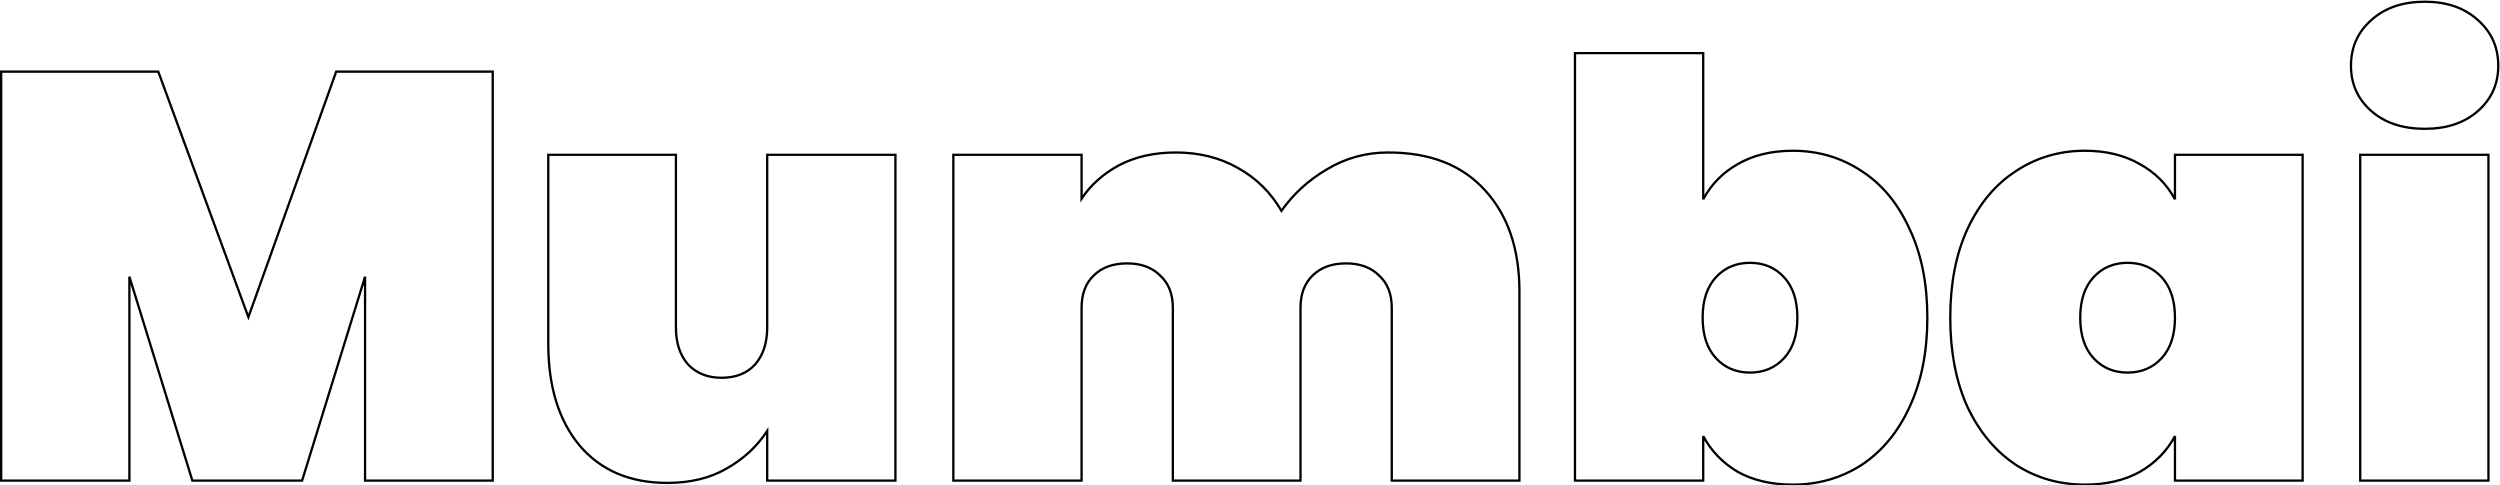 <svg width="1082" height="210" viewBox="0 0 1082 210" fill="none" xmlns="http://www.w3.org/2000/svg">
<path d="M213.25 31H213.75V30.5H213.25V31ZM213.25 208V208.5H213.75V208H213.25ZM158 208H157.5V208.5H158V208ZM158 119.75H158.5L157.522 119.602L158 119.75ZM130.75 208V208.5H131.119L131.228 208.148L130.75 208ZM83.25 208L82.772 208.148L82.881 208.5H83.25V208ZM56 119.75L56.478 119.602L55.5 119.75H56ZM56 208V208.5H56.5V208H56ZM0.5 208H1.86265e-07V208.5H0.5V208ZM0.5 31V30.5H1.86265e-07V31H0.5ZM68.5 31L68.969 30.828L68.849 30.5H68.5V31ZM107.5 137.25L107.031 137.422L107.506 138.718L107.971 137.418L107.5 137.25ZM145.5 31V30.5H145.148L145.029 30.832L145.5 31ZM212.75 31V208H213.75V31H212.75ZM213.25 207.5H158V208.5H213.25V207.5ZM158.5 208V119.75H157.5V208H158.5ZM157.522 119.602L130.272 207.852L131.228 208.148L158.478 119.898L157.522 119.602ZM130.75 207.5H83.25V208.5H130.75V207.5ZM83.728 207.852L56.478 119.602L55.522 119.898L82.772 208.148L83.728 207.852ZM55.5 119.75V208H56.5V119.75H55.5ZM56 207.5H0.5V208.5H56V207.5ZM1 208V31H1.86265e-07V208H1ZM0.5 31.5H68.5V30.5H0.5V31.5ZM68.031 31.172L107.031 137.422L107.969 137.078L68.969 30.828L68.031 31.172ZM107.971 137.418L145.971 31.168L145.029 30.832L107.029 137.082L107.971 137.418ZM145.5 31.5H213.25V30.5H145.5V31.5ZM387.543 67H388.043V66.5H387.543V67ZM387.543 208V208.5H388.043V208H387.543ZM332.043 208H331.543V208.5H332.043V208ZM332.043 186.5H332.543V184.813L331.624 186.228L332.043 186.5ZM314.543 202.75L314.296 202.315L314.292 202.318L314.543 202.75ZM250.793 192.75L250.408 193.07L250.411 193.073L250.793 192.75ZM237.293 67V66.5H236.793V67H237.293ZM292.543 67H293.043V66.5H292.543V67ZM297.793 157.75L297.417 158.079L297.424 158.088L297.432 158.096L297.793 157.75ZM326.793 157.75L327.162 158.087L327.169 158.079L326.793 157.75ZM332.043 67V66.5H331.543V67H332.043ZM387.043 67V208H388.043V67H387.043ZM387.543 207.5H332.043V208.5H387.543V207.5ZM332.543 208V186.5H331.543V208H332.543ZM331.624 186.228C327.337 192.823 321.564 198.186 314.296 202.315L314.79 203.185C322.189 198.981 328.083 193.51 332.462 186.772L331.624 186.228ZM314.292 202.318C307.216 206.432 298.723 208.5 288.793 208.5V209.5C298.863 209.5 307.537 207.402 314.794 203.182L314.292 202.318ZM288.793 208.5C272.75 208.5 260.232 203.132 251.175 192.427L250.411 193.073C259.687 204.035 272.502 209.5 288.793 209.5V208.5ZM251.178 192.43C242.273 181.712 237.793 167.17 237.793 148.75H236.793C236.793 167.33 241.313 182.122 250.408 193.07L251.178 192.43ZM237.793 148.75V67H236.793V148.75H237.793ZM237.293 67.5H292.543V66.5H237.293V67.5ZM292.043 67V141.75H293.043V67H292.043ZM292.043 141.75C292.043 148.506 293.818 153.967 297.417 158.079L298.169 157.421C294.768 153.533 293.043 148.327 293.043 141.75H292.043ZM297.432 158.096C301.205 162.041 306.176 164 312.293 164V163C306.41 163 301.714 161.126 298.154 157.404L297.432 158.096ZM312.293 164C318.571 164 323.55 162.044 327.162 158.087L326.424 157.413C323.036 161.123 318.348 163 312.293 163V164ZM327.169 158.079C330.768 153.967 332.543 148.506 332.543 141.75H331.543C331.543 148.327 329.818 153.533 326.417 157.421L327.169 158.079ZM332.543 141.75V67H331.543V141.75H332.543ZM332.043 67.5H387.543V66.5H332.043V67.5ZM642.609 82.25L642.239 82.586L642.242 82.589L642.609 82.25ZM657.609 208V208.5H658.109V208H657.609ZM602.359 208H601.859V208.5H602.359V208ZM596.859 119.25L596.506 119.604L596.514 119.612L596.523 119.62L596.859 119.25ZM568.109 119.25L568.454 119.612L568.463 119.604L568.109 119.25ZM562.859 208V208.5H563.359V208H562.859ZM507.609 208H507.109V208.5H507.609V208ZM502.109 119.25L501.756 119.604L501.764 119.612L501.773 119.62L502.109 119.25ZM473.359 119.25L473.704 119.612L473.713 119.604L473.359 119.25ZM468.109 208V208.5H468.609V208H468.109ZM412.609 208H412.109V208.5H412.609V208ZM412.609 67V66.5H412.109V67H412.609ZM468.109 67H468.609V66.5H468.109V67ZM468.109 86H467.609V87.651L468.525 86.277L468.109 86ZM484.359 71.5L484.127 71.057L484.123 71.059L484.359 71.5ZM535.859 72.75L535.61 73.184L535.617 73.188L535.859 72.75ZM554.609 91.25L554.177 91.502L554.57 92.174L555.018 91.538L554.609 91.25ZM574.359 73.25L574.611 73.682L574.618 73.678L574.359 73.25ZM600.859 66.5C618.753 66.5 632.522 71.88 642.239 82.586L642.98 81.914C633.03 70.953 618.965 65.5 600.859 65.5V66.5ZM642.242 82.589C652.137 93.308 657.109 107.842 657.109 126.25H658.109C658.109 107.658 653.082 92.859 642.977 81.911L642.242 82.589ZM657.109 126.25V208H658.109V126.25H657.109ZM657.609 207.5H602.359V208.5H657.609V207.5ZM602.859 208V133.25H601.859V208H602.859ZM602.859 133.25C602.859 127.141 600.988 122.328 597.196 118.88L596.523 119.62C600.064 122.839 601.859 127.359 601.859 133.25H602.859ZM597.213 118.896C593.6 115.283 588.712 113.5 582.609 113.5V114.5C588.507 114.5 593.119 116.217 596.506 119.604L597.213 118.896ZM582.609 113.5C576.345 113.5 571.371 115.281 567.756 118.896L568.463 119.604C571.847 116.219 576.541 114.5 582.609 114.5V113.5ZM567.765 118.888C564.143 122.337 562.359 127.148 562.359 133.25H563.359C563.359 127.352 565.076 122.829 568.454 119.612L567.765 118.888ZM562.359 133.25V208H563.359V133.25H562.359ZM562.859 207.5H507.609V208.5H562.859V207.5ZM508.109 208V133.25H507.109V208H508.109ZM508.109 133.25C508.109 127.141 506.238 122.328 502.446 118.88L501.773 119.62C505.314 122.839 507.109 127.359 507.109 133.25H508.109ZM502.463 118.896C498.85 115.283 493.962 113.5 487.859 113.5V114.5C493.757 114.5 498.369 116.217 501.756 119.604L502.463 118.896ZM487.859 113.5C481.595 113.5 476.621 115.281 473.006 118.896L473.713 119.604C477.097 116.219 481.791 114.5 487.859 114.5V113.5ZM473.015 118.888C469.393 122.337 467.609 127.148 467.609 133.25H468.609C468.609 127.352 470.326 122.829 473.704 119.612L473.015 118.888ZM467.609 133.25V208H468.609V133.25H467.609ZM468.109 207.5H412.609V208.5H468.109V207.5ZM413.109 208V67H412.109V208H413.109ZM412.609 67.5H468.109V66.5H412.609V67.5ZM467.609 67V86H468.609V67H467.609ZM468.525 86.277C472.476 80.351 477.829 75.571 484.596 71.941L484.123 71.059C477.223 74.762 471.742 79.649 467.693 85.723L468.525 86.277ZM484.591 71.943C491.508 68.32 499.592 66.5 508.859 66.5V65.5C499.46 65.5 491.211 67.347 484.127 71.057L484.591 71.943ZM508.859 66.5C518.95 66.5 527.862 68.732 535.61 73.184L536.108 72.316C528.19 67.768 519.102 65.5 508.859 65.5V66.5ZM535.617 73.188C543.369 77.476 549.555 83.577 554.177 91.502L555.041 90.998C550.331 82.923 544.016 76.691 536.101 72.312L535.617 73.188ZM555.018 91.538C560.142 84.265 566.671 78.314 574.611 73.682L574.107 72.818C566.048 77.52 559.41 83.568 554.201 90.962L555.018 91.538ZM574.618 73.678C582.537 68.893 591.281 66.5 600.859 66.5V65.5C591.105 65.5 582.182 67.94 574.101 72.822L574.618 73.678ZM737.152 86.25H736.652L737.593 86.487L737.152 86.25ZM752.152 71L752.398 71.436L752.402 71.433L752.152 71ZM805.652 74L805.377 74.417L805.382 74.421L805.652 74ZM826.402 99L825.947 99.207L825.951 99.215L826.402 99ZM826.402 176.25L825.95 176.037L825.948 176.04L826.402 176.25ZM805.652 201.25L805.922 201.671L805.928 201.667L805.652 201.25ZM752.152 204.25L751.898 204.681L751.905 204.684L751.911 204.688L752.152 204.25ZM737.152 188.75L737.593 188.513L736.652 188.75H737.152ZM737.152 208V208.5H737.652V208H737.152ZM681.652 208H681.152V208.5H681.652V208ZM681.652 23V22.5H681.152V23H681.652ZM737.152 23H737.652V22.5H737.152V23ZM772.152 120L772.52 119.661L772.52 119.661L772.152 120ZM742.652 120L742.284 119.661L742.284 119.661L742.652 120ZM742.652 155L742.284 155.339L742.284 155.339L742.652 155ZM737.593 86.487C741.047 80.071 745.979 75.056 752.398 71.436L751.907 70.564C745.325 74.277 740.257 79.429 736.712 86.013L737.593 86.487ZM752.402 71.433C758.979 67.651 766.806 65.75 775.902 65.75V64.75C766.665 64.75 758.659 66.682 751.903 70.567L752.402 71.433ZM775.902 65.75C786.808 65.75 796.629 68.64 805.377 74.417L805.928 73.583C797.009 67.693 786.996 64.75 775.902 64.75V65.75ZM805.382 74.421C814.123 80.028 820.981 88.281 825.947 99.207L826.858 98.793C821.824 87.719 814.848 79.305 805.922 73.579L805.382 74.421ZM825.951 99.215C831.079 109.967 833.652 122.724 833.652 137.5H834.652C834.652 122.609 832.059 109.699 826.854 98.785L825.951 99.215ZM833.652 137.5C833.652 152.276 831.079 165.117 825.95 176.037L826.855 176.463C832.059 165.383 834.652 152.391 834.652 137.5H833.652ZM825.948 176.04C820.982 186.8 814.123 195.057 805.377 200.833L805.928 201.667C814.848 195.776 821.822 187.366 826.856 176.46L825.948 176.04ZM805.382 200.829C796.634 206.442 786.811 209.25 775.902 209.25V210.25C786.993 210.25 797.004 207.392 805.922 201.671L805.382 200.829ZM775.902 209.25C766.803 209.25 758.972 207.43 752.393 203.812L751.911 204.688C758.666 208.403 766.669 210.25 775.902 210.25V209.25ZM752.406 203.819C745.983 200.031 741.048 194.931 737.593 188.513L736.712 188.987C740.256 195.569 745.322 200.802 751.898 204.681L752.406 203.819ZM736.652 188.75V208H737.652V188.75H736.652ZM737.152 207.5H681.652V208.5H737.152V207.5ZM682.152 208V23H681.152V208H682.152ZM681.652 23.5H737.152V22.5H681.652V23.5ZM736.652 23V86.25H737.652V23H736.652ZM778.402 137.5C778.402 129.916 776.463 123.947 772.52 119.661L771.784 120.339C775.508 124.386 777.402 130.084 777.402 137.5H778.402ZM772.52 119.661C768.586 115.385 763.533 113.25 757.402 113.25V114.25C763.272 114.25 768.052 116.281 771.784 120.339L772.52 119.661ZM757.402 113.25C751.272 113.25 746.219 115.385 742.284 119.661L743.02 120.339C746.753 116.281 751.533 114.25 757.402 114.25V113.25ZM742.284 119.661C738.342 123.947 736.402 129.916 736.402 137.5H737.402C737.402 130.084 739.296 124.386 743.02 120.339L742.284 119.661ZM736.402 137.5C736.402 145.084 738.342 151.053 742.284 155.339L743.02 154.661C739.296 150.614 737.402 144.916 737.402 137.5H736.402ZM742.284 155.339C746.219 159.615 751.272 161.75 757.402 161.75V160.75C751.533 160.75 746.753 158.719 743.02 154.661L742.284 155.339ZM757.402 161.75C763.533 161.75 768.586 159.615 772.52 155.339L771.784 154.661C768.052 158.719 763.272 160.75 757.402 160.75V161.75ZM772.52 155.339C776.463 151.053 778.402 145.084 778.402 137.5H777.402C777.402 144.916 775.508 150.614 771.784 154.661L772.52 155.339ZM851.574 99L851.122 98.787L851.12 98.79L851.574 99ZM872.574 74L872.844 74.421L872.85 74.417L872.574 74ZM926.074 71L925.825 71.433L925.833 71.438L926.074 71ZM941.324 86.25L940.884 86.487L941.824 86.25H941.324ZM941.324 67V66.5H940.824V67H941.324ZM996.574 67H997.074V66.5H996.574V67ZM996.574 208V208.5H997.074V208H996.574ZM941.324 208H940.824V208.5H941.324V208ZM941.324 188.75H941.824L940.884 188.513L941.324 188.75ZM926.074 204.25L926.315 204.688L926.323 204.683L926.074 204.25ZM872.574 201.25L872.299 201.667L872.304 201.671L872.574 201.25ZM851.574 176.25L851.119 176.457L851.123 176.465L851.574 176.25ZM935.574 120L935.942 119.661L935.942 119.661L935.574 120ZM906.074 120L905.706 119.661L905.706 119.661L906.074 120ZM844.574 137.5C844.574 122.722 847.065 109.963 852.028 99.21L851.12 98.79C846.083 109.703 843.574 122.611 843.574 137.5H844.574ZM852.027 99.213C857.16 88.284 864.102 80.029 872.844 74.421L872.304 73.579C863.38 79.304 856.322 87.716 851.122 98.787L852.027 99.213ZM872.85 74.417C881.598 68.64 891.418 65.75 902.324 65.75V64.75C891.23 64.75 881.217 67.693 872.299 73.583L872.85 74.417ZM902.324 65.75C911.42 65.75 919.248 67.651 925.825 71.433L926.323 70.567C919.568 66.682 911.562 64.75 902.324 64.75V65.75ZM925.833 71.438C932.418 75.06 937.431 80.075 940.884 86.487L941.764 86.013C938.217 79.425 933.064 74.273 926.315 70.562L925.833 71.438ZM941.824 86.25V67H940.824V86.25H941.824ZM941.324 67.5H996.574V66.5H941.324V67.5ZM996.074 67V208H997.074V67H996.074ZM996.574 207.5H941.324V208.5H996.574V207.5ZM941.824 208V188.75H940.824V208H941.824ZM940.884 188.513C937.43 194.927 932.414 200.028 925.825 203.817L926.323 204.683C933.067 200.806 938.218 195.573 941.764 188.987L940.884 188.513ZM925.833 203.812C919.254 207.43 911.424 209.25 902.324 209.25V210.25C911.558 210.25 919.561 208.403 926.315 204.688L925.833 203.812ZM902.324 209.25C891.415 209.25 881.593 206.442 872.844 200.829L872.304 201.671C881.222 207.392 891.233 210.25 902.324 210.25V209.25ZM872.85 200.833C864.102 195.056 857.158 186.797 852.026 176.035L851.123 176.465C856.323 187.369 863.38 195.777 872.299 201.667L872.85 200.833ZM852.029 176.043C847.065 165.121 844.574 152.278 844.574 137.5H843.574C843.574 152.389 846.084 165.379 851.119 176.457L852.029 176.043ZM941.824 137.5C941.824 129.916 939.885 123.947 935.942 119.661L935.206 120.339C938.93 124.386 940.824 130.084 940.824 137.5H941.824ZM935.942 119.661C932.008 115.385 926.955 113.25 920.824 113.25V114.25C926.694 114.25 931.474 116.281 935.206 120.339L935.942 119.661ZM920.824 113.25C914.694 113.25 909.64 115.385 905.706 119.661L906.442 120.339C910.175 116.281 914.955 114.25 920.824 114.25V113.25ZM905.706 119.661C901.763 123.947 899.824 129.916 899.824 137.5H900.824C900.824 130.084 902.718 124.386 906.442 120.339L905.706 119.661ZM899.824 137.5C899.824 145.084 901.763 151.053 905.706 155.339L906.442 154.661C902.718 150.614 900.824 144.916 900.824 137.5H899.824ZM905.706 155.339C909.64 159.615 914.694 161.75 920.824 161.75V160.75C914.955 160.75 910.175 158.719 906.442 154.661L905.706 155.339ZM920.824 161.75C926.955 161.75 932.008 159.615 935.942 155.339L935.206 154.661C931.474 158.719 926.694 160.75 920.824 160.75V161.75ZM935.942 155.339C939.885 151.053 941.824 145.084 941.824 137.5H940.824C940.824 144.916 938.93 150.614 935.206 154.661L935.942 155.339ZM1026.25 48L1026.58 47.626L1026.58 47.626L1026.25 48ZM1026.25 8.75L1026.58 9.124L1026.58 9.119L1026.25 8.75ZM1072.5 8.75L1072.16 9.119L1072.16 9.124L1072.5 8.75ZM1072.5 48L1072.16 47.626L1072.16 47.626L1072.5 48ZM1077 67H1077.5V66.5H1077V67ZM1077 208V208.5H1077.5V208H1077ZM1021.5 208H1021V208.5H1021.5V208ZM1021.5 67V66.5H1021V67H1021.5ZM1049.5 55.25C1039.92 55.25 1032.3 52.693 1026.58 47.626L1025.91 48.374C1031.86 53.64 1039.74 56.25 1049.5 56.25V55.25ZM1026.58 47.626C1020.85 42.554 1018 36.191 1018 28.5H1017C1017 36.476 1019.97 43.112 1025.91 48.374L1026.58 47.626ZM1018 28.5C1018 20.639 1020.85 14.193 1026.58 9.124L1025.91 8.376C1019.97 13.64 1017 20.361 1017 28.5H1018ZM1026.58 9.119C1032.31 3.888 1039.93 1.25 1049.5 1.25V0.25C1039.73 0.25 1031.85 2.946 1025.91 8.381L1026.58 9.119ZM1049.5 1.25C1058.9 1.25 1066.44 3.886 1072.16 9.119L1072.83 8.381C1066.89 2.947 1059.09 0.25 1049.5 0.25V1.25ZM1072.16 9.124C1077.89 14.193 1080.75 20.639 1080.75 28.5H1081.75C1081.75 20.361 1078.77 13.64 1072.83 8.376L1072.16 9.124ZM1080.75 28.5C1080.75 36.191 1077.89 42.554 1072.16 47.626L1072.83 48.374C1078.77 43.112 1081.75 36.476 1081.75 28.5H1080.75ZM1072.16 47.626C1066.44 52.695 1058.9 55.25 1049.5 55.25V56.25C1059.09 56.25 1066.88 53.639 1072.83 48.374L1072.16 47.626ZM1076.5 67V208H1077.5V67H1076.5ZM1077 207.5H1021.5V208.5H1077V207.5ZM1022 208V67H1021V208H1022ZM1021.5 67.5H1077V66.5H1021.5V67.5Z" fill="black"/>
</svg>
